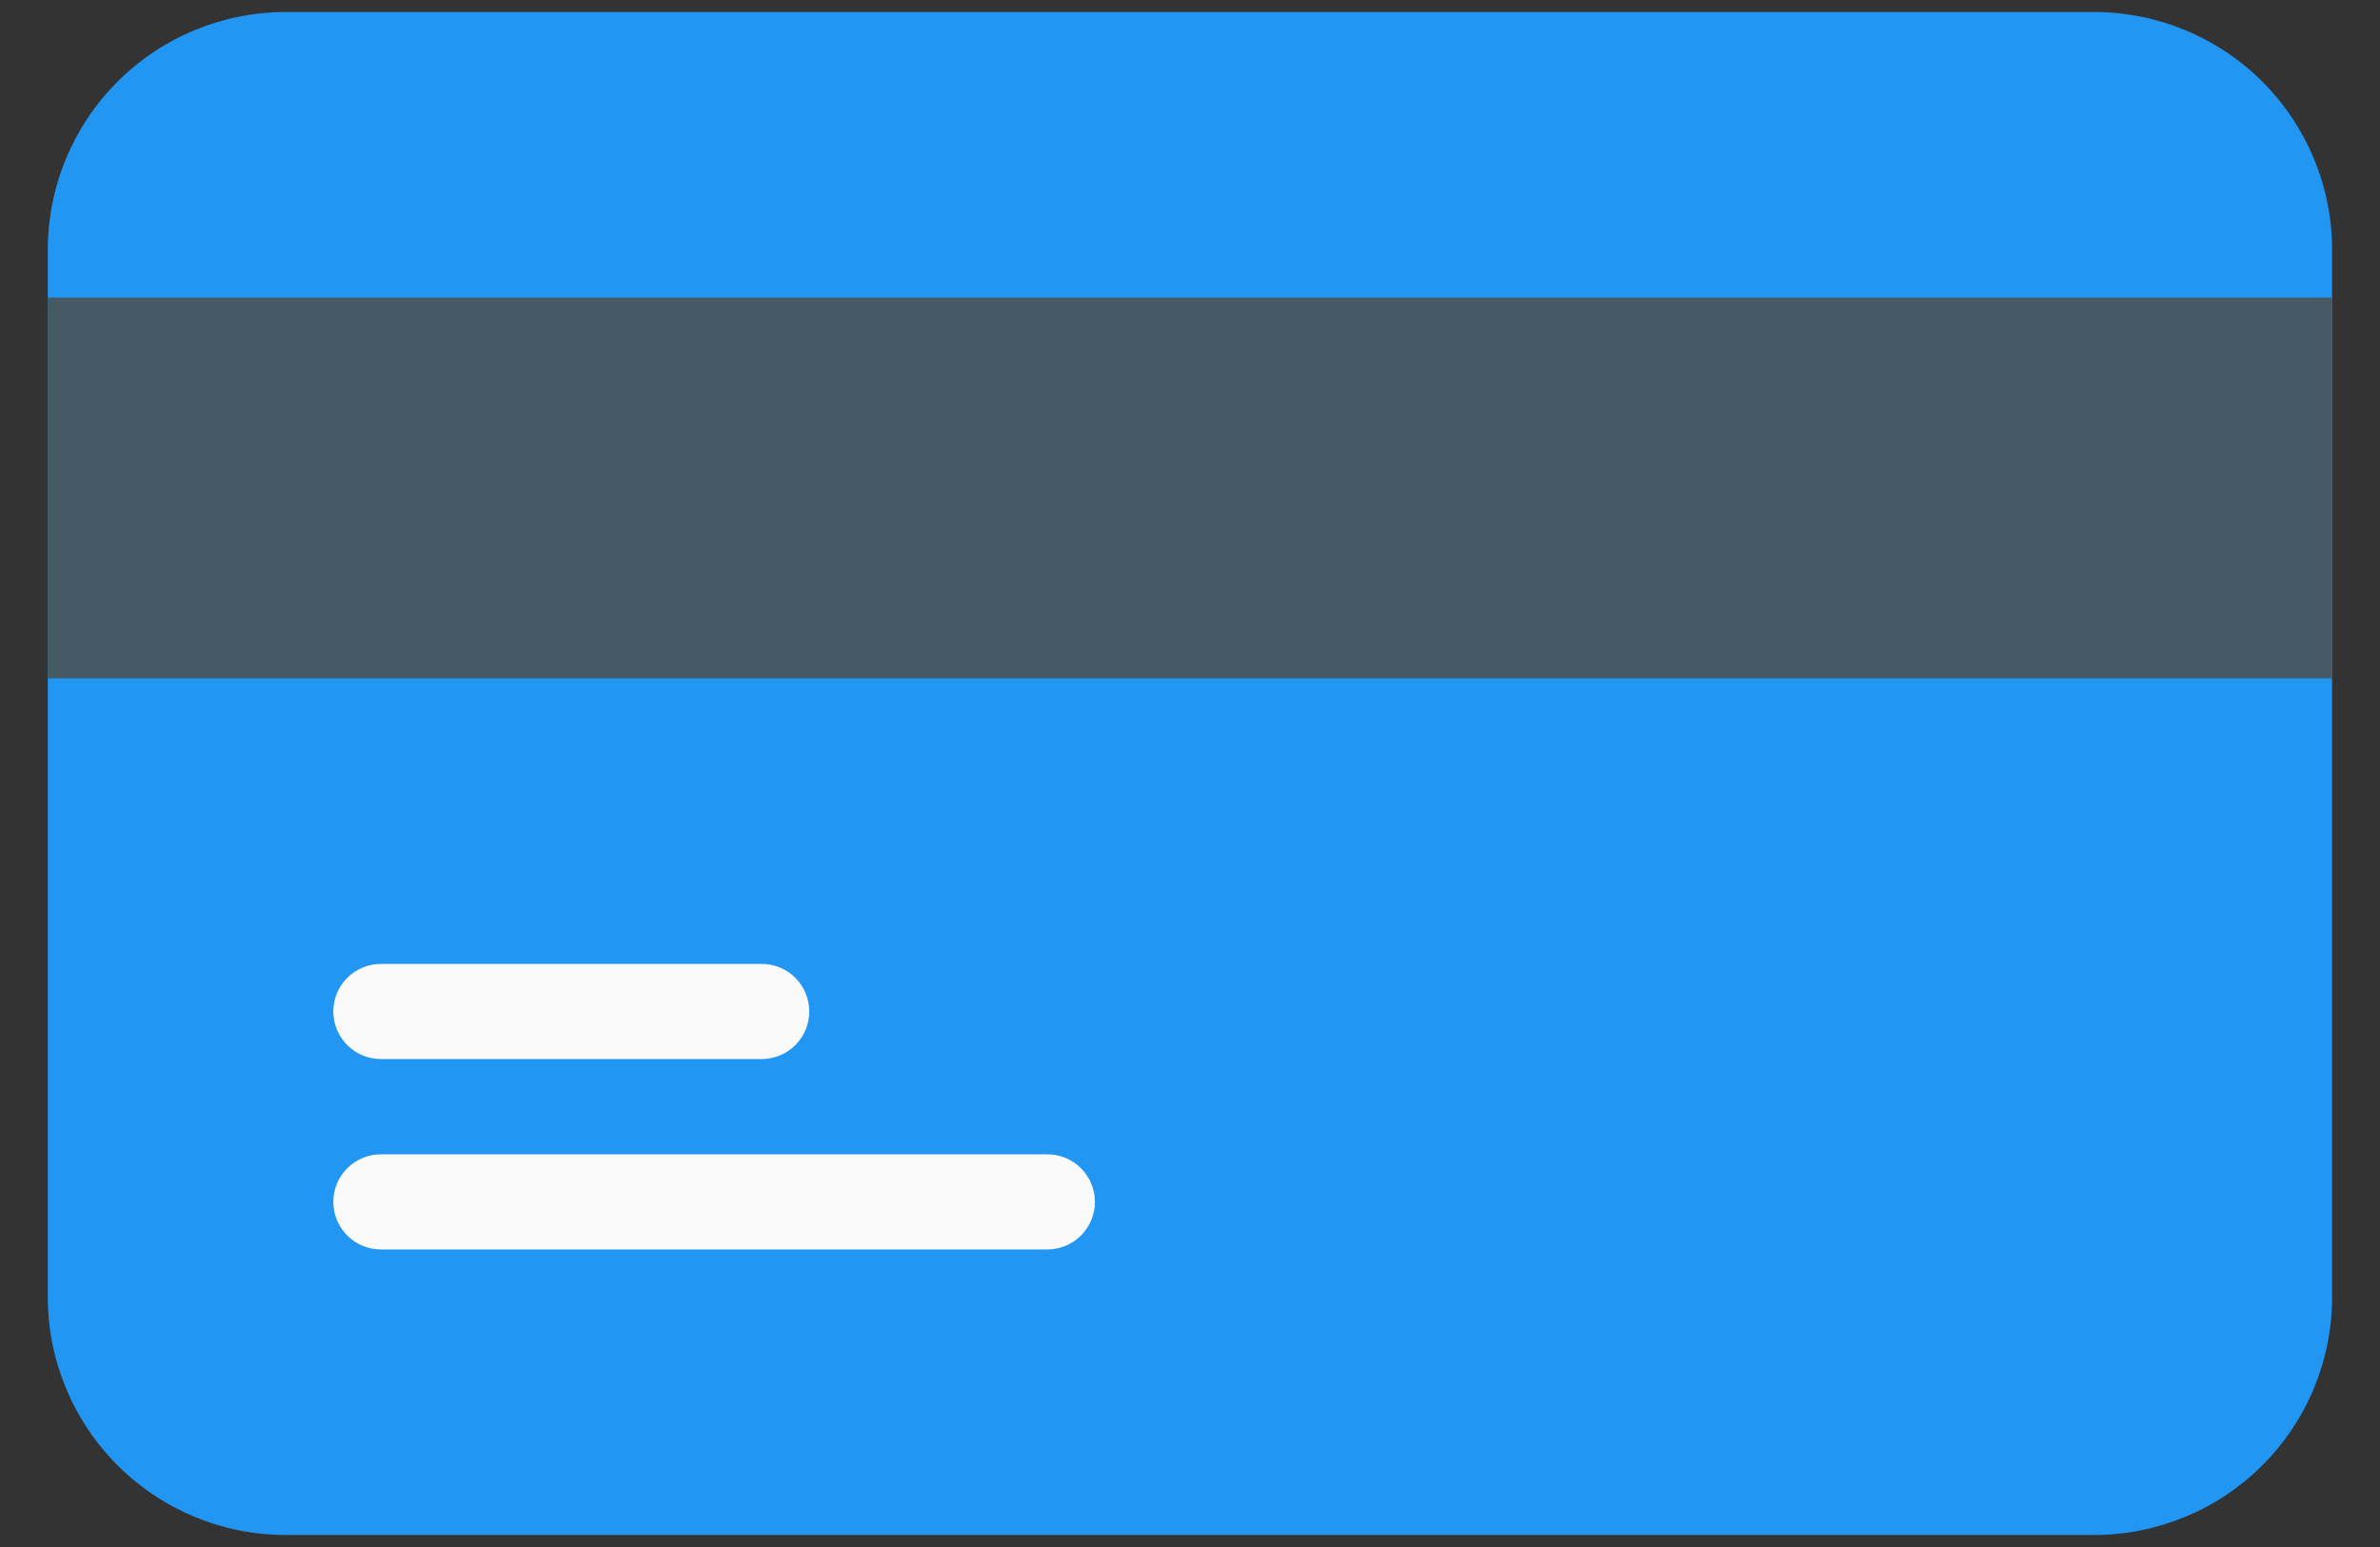<svg width="40" height="26" viewBox="0 0 40 26" fill="none" xmlns="http://www.w3.org/2000/svg">
<rect x="0" y="0" width="40" height="26" fill="#333333" stroke="none"/>
<path d="M4.802 0.202H35.196C35.721 0.202 36.242 0.306 36.727 0.507C37.212 0.708 37.653 1.002 38.025 1.374C38.396 1.745 38.691 2.187 38.891 2.672C39.092 3.157 39.196 3.677 39.195 4.203V21.799C39.195 22.859 38.774 23.876 38.024 24.626C37.274 25.376 36.257 25.798 35.196 25.798H4.802C3.741 25.798 2.724 25.376 1.974 24.626C1.224 23.876 0.803 22.859 0.803 21.799V4.203C0.803 3.677 0.906 3.157 1.107 2.672C1.308 2.187 1.602 1.745 1.974 1.374C2.345 1.002 2.786 0.708 3.271 0.507C3.756 0.306 4.277 0.202 4.802 0.202Z" fill="#2196F3"/>
<path d="M39.195 5.001H0.803V11.4H39.195V5.001Z" fill="#455A64"/>
<path d="M12.802 17.799H6.401C6.189 17.799 5.986 17.715 5.836 17.565C5.686 17.415 5.602 17.212 5.602 17C5.602 16.788 5.686 16.584 5.836 16.434C5.986 16.284 6.189 16.2 6.401 16.2H12.802C13.014 16.2 13.217 16.284 13.367 16.434C13.517 16.584 13.601 16.788 13.601 17C13.601 17.212 13.517 17.415 13.367 17.565C13.217 17.715 13.014 17.799 12.802 17.799Z" fill="#FAFAFA"/>
<path d="M17.602 20.999H6.401C6.189 20.999 5.986 20.915 5.836 20.765C5.686 20.615 5.602 20.412 5.602 20.2C5.602 19.987 5.686 19.784 5.836 19.634C5.986 19.484 6.189 19.4 6.401 19.4H17.602C17.814 19.4 18.017 19.484 18.168 19.634C18.317 19.784 18.402 19.987 18.402 20.2C18.402 20.412 18.317 20.615 18.168 20.765C18.017 20.915 17.814 20.999 17.602 20.999Z" fill="#FAFAFA"/>
</svg>
